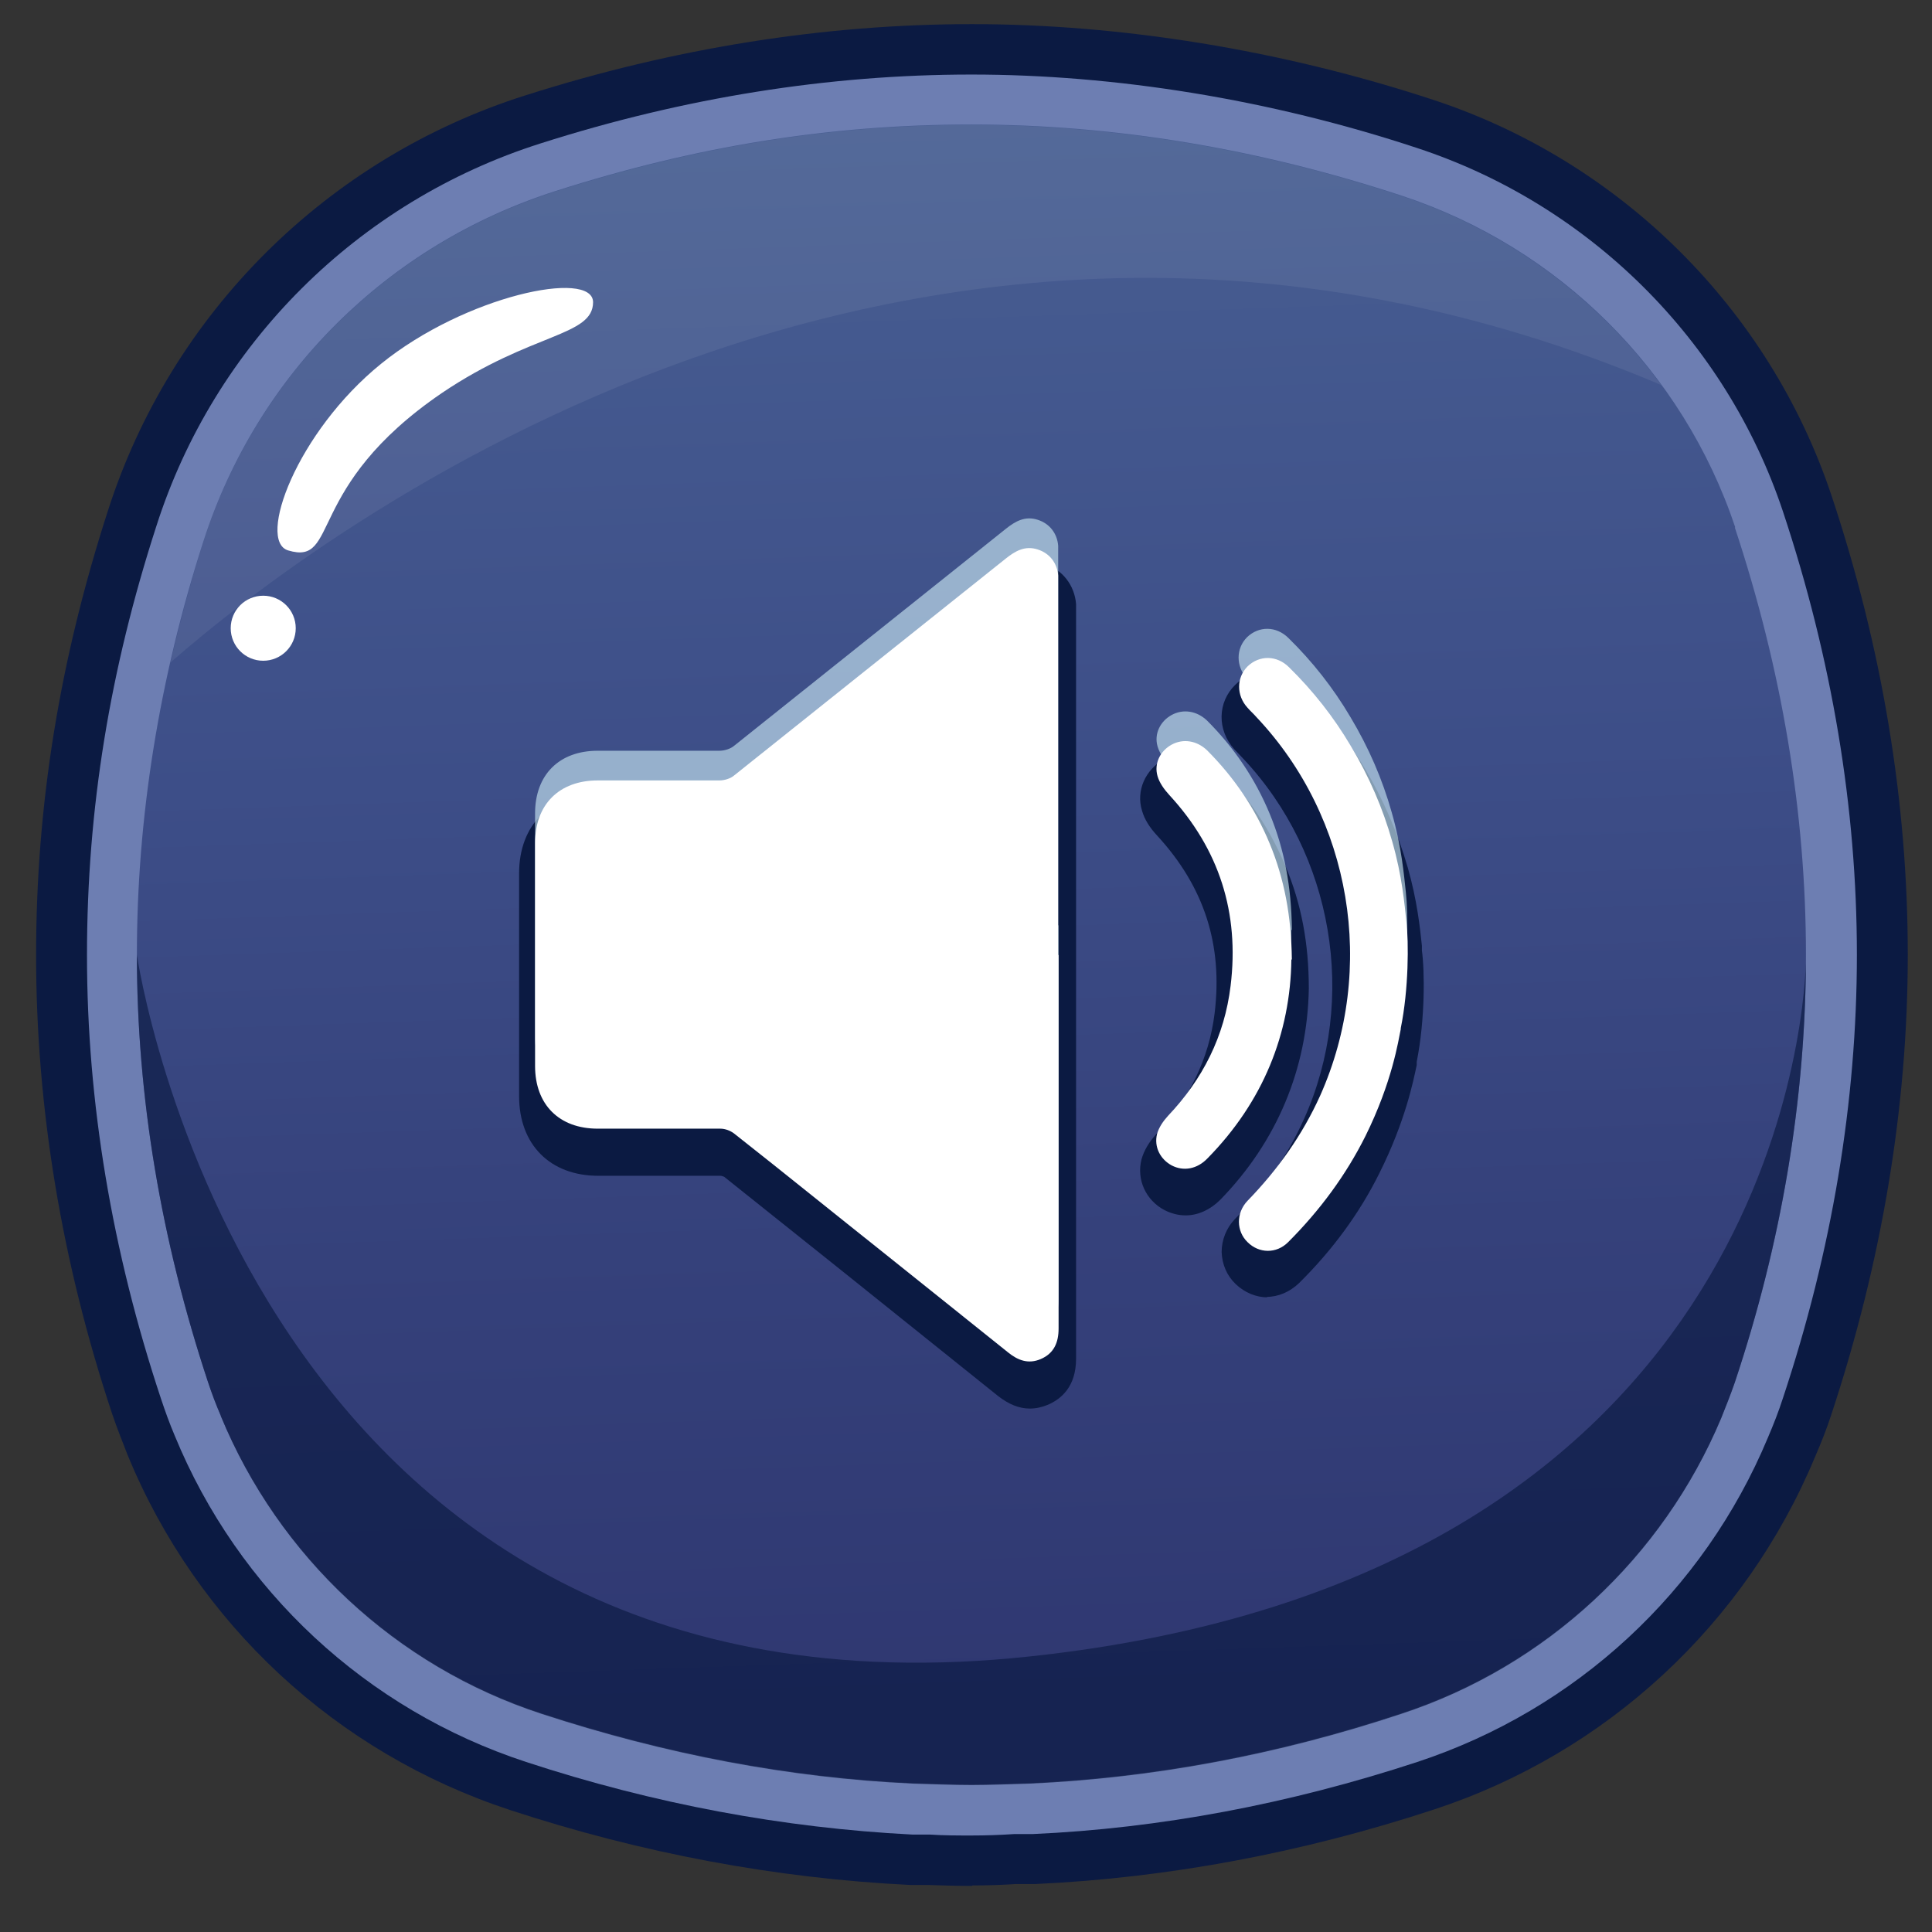 <svg width="41" height="41" viewBox="0 0 41 41" fill="none" xmlns="http://www.w3.org/2000/svg">
<rect x="0" y="0" width="41" height="41" fill="#333333" stroke="none"/>
<path d="M14.195 34.151C14.195 34.151 14.295 33.531 14.885 33.231" stroke="white" stroke-width="0.3" stroke-miterlimit="10" stroke-linecap="round"/>
<path d="M21.866 37.852C21.456 37.862 21.036 37.882 20.626 37.882C21.036 37.882 21.456 37.872 21.866 37.852Z" fill="#14C197"/>
<path d="M20.626 37.882C20.216 37.882 19.796 37.862 19.386 37.852C19.796 37.872 20.216 37.882 20.626 37.882Z" fill="#14C197"/>
<path d="M20.626 40.022C20.316 40.022 20.006 40.012 19.686 40.002H19.316C16.476 39.862 13.626 39.332 10.826 38.412C7.136 37.202 4.176 34.452 2.706 30.872C2.596 30.592 2.486 30.312 2.386 30.022C1.306 26.782 0.766 23.502 0.766 20.272C0.766 17.042 1.276 13.982 2.286 10.852C3.626 6.652 6.946 3.352 11.156 2.022C14.296 1.022 17.486 0.512 20.626 0.512C23.766 0.512 27.176 1.052 30.426 2.122C34.396 3.432 37.546 6.562 38.866 10.512C39.946 13.752 40.486 17.032 40.486 20.262C40.486 23.492 39.936 26.772 38.866 30.012C38.766 30.322 38.646 30.622 38.516 30.922C37.036 34.472 34.086 37.202 30.426 38.402C27.626 39.322 24.786 39.852 21.976 39.982H21.566C21.256 40.002 20.946 40.012 20.636 40.012L20.626 40.022Z" fill="#0B1A42"/>
<path d="M20.626 38.952C20.326 38.952 20.026 38.952 19.726 38.932H19.356C16.626 38.792 13.876 38.282 11.166 37.392C7.776 36.282 5.056 33.752 3.706 30.462C3.596 30.202 3.506 29.952 3.416 29.682C2.376 26.552 1.846 23.392 1.846 20.272C1.846 17.152 2.336 14.202 3.316 11.172C4.546 7.312 7.596 4.272 11.476 3.042C14.516 2.072 17.586 1.582 20.616 1.582C23.646 1.582 26.936 2.102 30.076 3.142C33.726 4.342 36.626 7.222 37.836 10.852C38.876 13.982 39.406 17.142 39.406 20.262C39.406 23.382 38.876 26.542 37.836 29.672C37.746 29.952 37.636 30.232 37.516 30.512C36.156 33.772 33.446 36.282 30.076 37.392C27.366 38.282 24.616 38.802 21.906 38.922H21.516C21.216 38.942 20.916 38.952 20.616 38.952H20.626Z" fill="#6D7EB2"/>
<path d="M36.825 11.192C35.715 7.872 33.085 5.252 29.745 4.152C26.705 3.152 23.645 2.642 20.615 2.642C17.585 2.642 14.735 3.112 11.795 4.052C8.225 5.192 5.455 7.942 4.315 11.492C3.375 14.412 2.905 17.352 2.905 20.262C2.905 23.272 3.415 26.312 4.415 29.332C4.495 29.572 4.585 29.812 4.685 30.042C5.915 33.022 8.395 35.352 11.495 36.362C14.125 37.222 16.755 37.722 19.375 37.842C19.785 37.852 20.205 37.872 20.615 37.872C21.025 37.872 21.445 37.852 21.855 37.842C24.475 37.722 27.115 37.232 29.735 36.362C32.815 35.352 35.285 33.042 36.525 30.092C36.625 29.842 36.725 29.592 36.815 29.332C37.825 26.312 38.325 23.272 38.325 20.262C38.325 17.252 37.815 14.212 36.815 11.192H36.825Z" fill="url(#paint0_linear_527_5763)"/>
<path d="M12.586 6.411C12.586 7.141 11.286 7.051 9.376 8.341C6.446 10.341 7.216 12.011 6.116 11.681C5.446 11.482 6.296 9.171 8.086 7.721C9.876 6.271 12.576 5.711 12.586 6.411Z" fill="white"/>
<path d="M5.586 14.022C5.967 14.022 6.276 13.713 6.276 13.332C6.276 12.95 5.967 12.642 5.586 12.642C5.204 12.642 4.896 12.95 4.896 13.332C4.896 13.713 5.204 14.022 5.586 14.022Z" fill="white"/>
<path opacity="0.07" d="M29.745 4.161C26.705 3.161 23.645 2.651 20.615 2.651C17.585 2.651 14.735 3.121 11.795 4.061C8.225 5.201 5.455 7.951 4.315 11.501C4.045 12.351 3.815 13.211 3.615 14.061C6.705 11.361 19.515 1.501 35.255 8.171C33.895 6.321 31.985 4.901 29.745 4.161Z" fill="white"/>
<path opacity="0.67" d="M4.685 30.052C5.915 33.032 8.395 35.362 11.495 36.372C14.125 37.232 16.755 37.732 19.375 37.852C19.785 37.862 20.205 37.882 20.615 37.882C21.025 37.882 21.445 37.862 21.855 37.852C24.475 37.732 27.115 37.242 29.735 36.372C32.815 35.362 35.285 33.052 36.525 30.102C36.625 29.852 36.725 29.602 36.815 29.342C37.805 26.372 38.305 23.382 38.325 20.422C38.275 21.872 37.375 33.492 21.855 35.152C5.305 36.932 2.905 20.262 2.905 20.262C2.905 23.272 3.415 26.312 4.415 29.332C4.495 29.572 4.585 29.812 4.685 30.042V30.052Z" fill="#0B1A42"/>
<path d="M26.905 27.532C26.655 27.532 26.415 27.432 26.225 27.252C26.035 27.072 25.935 26.832 25.925 26.572C25.925 26.312 26.025 26.062 26.205 25.872C26.845 25.222 27.325 24.522 27.675 23.742C28.815 21.202 28.295 18.132 26.385 16.102L26.195 15.902C25.825 15.492 25.835 14.902 26.215 14.532C26.395 14.352 26.635 14.252 26.885 14.252C27.135 14.252 27.395 14.362 27.585 14.552C28.115 15.082 28.575 15.662 28.955 16.292C29.355 16.962 29.665 17.682 29.875 18.412C30.075 19.112 30.135 19.692 30.175 20.072V20.172C30.235 20.602 30.245 21.632 30.065 22.532V22.602C29.995 22.932 29.825 23.792 29.275 24.892C28.855 25.742 28.275 26.532 27.565 27.232C27.375 27.412 27.135 27.522 26.875 27.522L26.905 27.532Z" fill="#0B1A42"/>
<path d="M21.856 29.892C21.626 29.892 21.406 29.802 21.176 29.622L17.846 26.952C17.016 26.292 16.196 25.632 15.366 24.972C15.356 24.972 15.316 24.952 15.296 24.952C14.846 24.952 14.386 24.952 13.936 24.952H12.696C11.676 24.952 11.016 24.292 11.016 23.262V18.532C11.016 17.512 11.676 16.842 12.696 16.842H13.986C14.416 16.842 14.846 16.842 15.276 16.842C15.316 16.842 15.366 16.822 15.386 16.812C17.306 15.282 19.226 13.752 21.146 12.212C21.316 12.072 21.556 11.912 21.866 11.912C21.966 11.912 22.056 11.932 22.156 11.962C22.546 12.082 22.806 12.422 22.836 12.822C22.836 12.892 22.836 12.952 22.836 13.022C22.836 13.022 22.836 26.782 22.836 28.832C22.836 29.432 22.516 29.692 22.236 29.812C22.116 29.862 21.986 29.892 21.856 29.892Z" fill="#0B1A42"/>
<path d="M25.155 25.792C25.005 25.792 24.855 25.752 24.715 25.682C24.315 25.472 24.115 25.032 24.225 24.602C24.275 24.422 24.385 24.232 24.535 24.072C25.235 23.332 25.655 22.472 25.775 21.512C25.955 20.052 25.555 18.822 24.565 17.742C24.395 17.562 24.285 17.382 24.235 17.202C24.105 16.782 24.305 16.332 24.705 16.112C24.845 16.032 25.005 15.992 25.165 15.992C25.425 15.992 25.675 16.102 25.875 16.292C26.485 16.892 26.955 17.602 27.285 18.392C27.615 19.182 27.775 20.012 27.775 20.982C27.745 22.682 27.095 24.232 25.895 25.462C25.685 25.672 25.425 25.792 25.165 25.792H25.155Z" fill="#0B1A42"/>
<g opacity="0.63">
<path d="M29.725 21.212C29.675 21.452 29.545 22.332 28.975 23.482C28.565 24.302 28.015 25.052 27.335 25.732C27.085 25.982 26.715 25.972 26.475 25.732C26.235 25.502 26.995 25.362 27.245 25.112C27.885 24.452 28.405 23.722 28.785 22.882C29.985 20.192 28.675 16.742 26.655 14.602C26.595 14.532 26.525 14.472 26.465 14.402C26.225 14.142 26.225 13.762 26.465 13.522C26.715 13.282 27.085 13.282 27.345 13.542C27.855 14.042 28.295 14.602 28.655 15.212C29.045 15.862 29.335 16.532 29.535 17.242C29.745 17.972 29.795 18.572 29.835 18.942C29.885 19.372 29.885 20.372 29.715 21.202L29.725 21.212Z" fill="#CBE9F4"/>
<path d="M22.465 19.632C22.465 22.272 22.465 24.922 22.465 27.562C22.465 27.862 22.366 28.092 22.085 28.212C21.826 28.322 21.605 28.242 21.395 28.072C20.526 27.372 19.655 26.682 18.785 25.982C17.715 25.132 16.655 24.272 15.575 23.422C15.495 23.362 15.386 23.322 15.286 23.322C14.415 23.322 13.556 23.322 12.685 23.322C11.866 23.322 11.355 22.812 11.355 21.992C11.355 20.412 11.355 18.832 11.355 17.262C11.355 16.442 11.866 15.932 12.685 15.932C13.546 15.932 14.405 15.932 15.265 15.932C15.376 15.932 15.505 15.892 15.585 15.822C17.506 14.292 19.425 12.752 21.346 11.222C21.546 11.062 21.756 10.942 22.026 11.032C22.276 11.112 22.436 11.322 22.456 11.582C22.456 11.652 22.456 11.722 22.456 11.802C22.456 14.412 22.456 17.032 22.456 19.642L22.465 19.632Z" fill="#CBE9F4"/>
<path d="M27.406 19.732C27.386 21.302 26.806 22.752 25.626 23.952C25.406 24.182 25.116 24.232 24.866 24.102C24.626 23.972 25.256 23.762 25.326 23.492C25.366 23.352 25.456 23.222 25.556 23.112C26.296 22.332 26.146 21.332 26.276 20.262C26.466 18.712 25.876 17.392 24.816 16.242C24.706 16.122 24.606 15.982 24.566 15.842C24.486 15.572 24.626 15.302 24.866 15.172C25.106 15.042 25.396 15.082 25.616 15.292C26.186 15.862 26.636 16.522 26.946 17.272C27.256 18.022 27.406 18.812 27.416 19.732H27.406Z" fill="#CBE9F4"/>
</g>
<path d="M29.726 21.841C29.676 22.081 29.546 22.961 28.976 24.111C28.566 24.931 28.016 25.681 27.336 26.361C27.086 26.611 26.716 26.601 26.476 26.361C26.236 26.131 26.226 25.741 26.476 25.481C27.116 24.821 27.636 24.091 28.016 23.251C29.216 20.561 28.686 17.361 26.666 15.221C26.606 15.151 26.536 15.091 26.476 15.021C26.236 14.761 26.236 14.381 26.476 14.141C26.726 13.901 27.096 13.901 27.356 14.161C27.866 14.661 28.306 15.221 28.666 15.831C29.056 16.481 29.346 17.151 29.546 17.861C29.756 18.591 29.806 19.191 29.846 19.561C29.896 19.991 29.896 20.991 29.726 21.821V21.841Z" fill="white"/>
<path d="M22.465 20.262C22.465 22.902 22.465 25.552 22.465 28.192C22.465 28.492 22.366 28.722 22.085 28.842C21.826 28.952 21.605 28.872 21.395 28.702C20.526 28.002 19.655 27.312 18.785 26.612C17.715 25.762 16.655 24.902 15.575 24.052C15.495 23.992 15.386 23.952 15.286 23.952C14.415 23.952 13.556 23.952 12.685 23.952C11.866 23.952 11.355 23.442 11.355 22.622C11.355 21.042 11.355 19.462 11.355 17.892C11.355 17.072 11.866 16.562 12.685 16.562C13.546 16.562 14.405 16.562 15.265 16.562C15.376 16.562 15.505 16.522 15.585 16.452C17.506 14.922 19.425 13.382 21.346 11.852C21.546 11.692 21.756 11.572 22.026 11.662C22.276 11.742 22.436 11.952 22.456 12.212C22.456 12.282 22.456 12.352 22.456 12.432C22.456 15.042 22.456 17.662 22.456 20.272L22.465 20.262Z" fill="white"/>
<path d="M27.405 20.362C27.385 21.932 26.805 23.382 25.625 24.582C25.405 24.812 25.115 24.862 24.865 24.732C24.625 24.602 24.485 24.342 24.555 24.062C24.595 23.922 24.685 23.792 24.785 23.682C25.525 22.902 25.985 21.992 26.115 20.922C26.305 19.372 25.875 18.022 24.815 16.872C24.705 16.752 24.605 16.612 24.565 16.472C24.485 16.202 24.625 15.932 24.865 15.802C25.105 15.672 25.395 15.712 25.615 15.922C26.185 16.492 26.635 17.152 26.945 17.902C27.255 18.652 27.405 19.442 27.415 20.362H27.405Z" fill="white"/>
<defs>
<linearGradient id="paint0_linear_527_5763" x1="19.585" y1="-9.808" x2="21.625" y2="49.372" gradientUnits="userSpaceOnUse">
<stop offset="0.12" stop-color="#4C6596"/>
<stop offset="0.44" stop-color="#3D4E88"/>
<stop offset="0.61" stop-color="#35417B"/>
<stop offset="0.91" stop-color="#2A3069"/>
</linearGradient>
</defs>
</svg>
